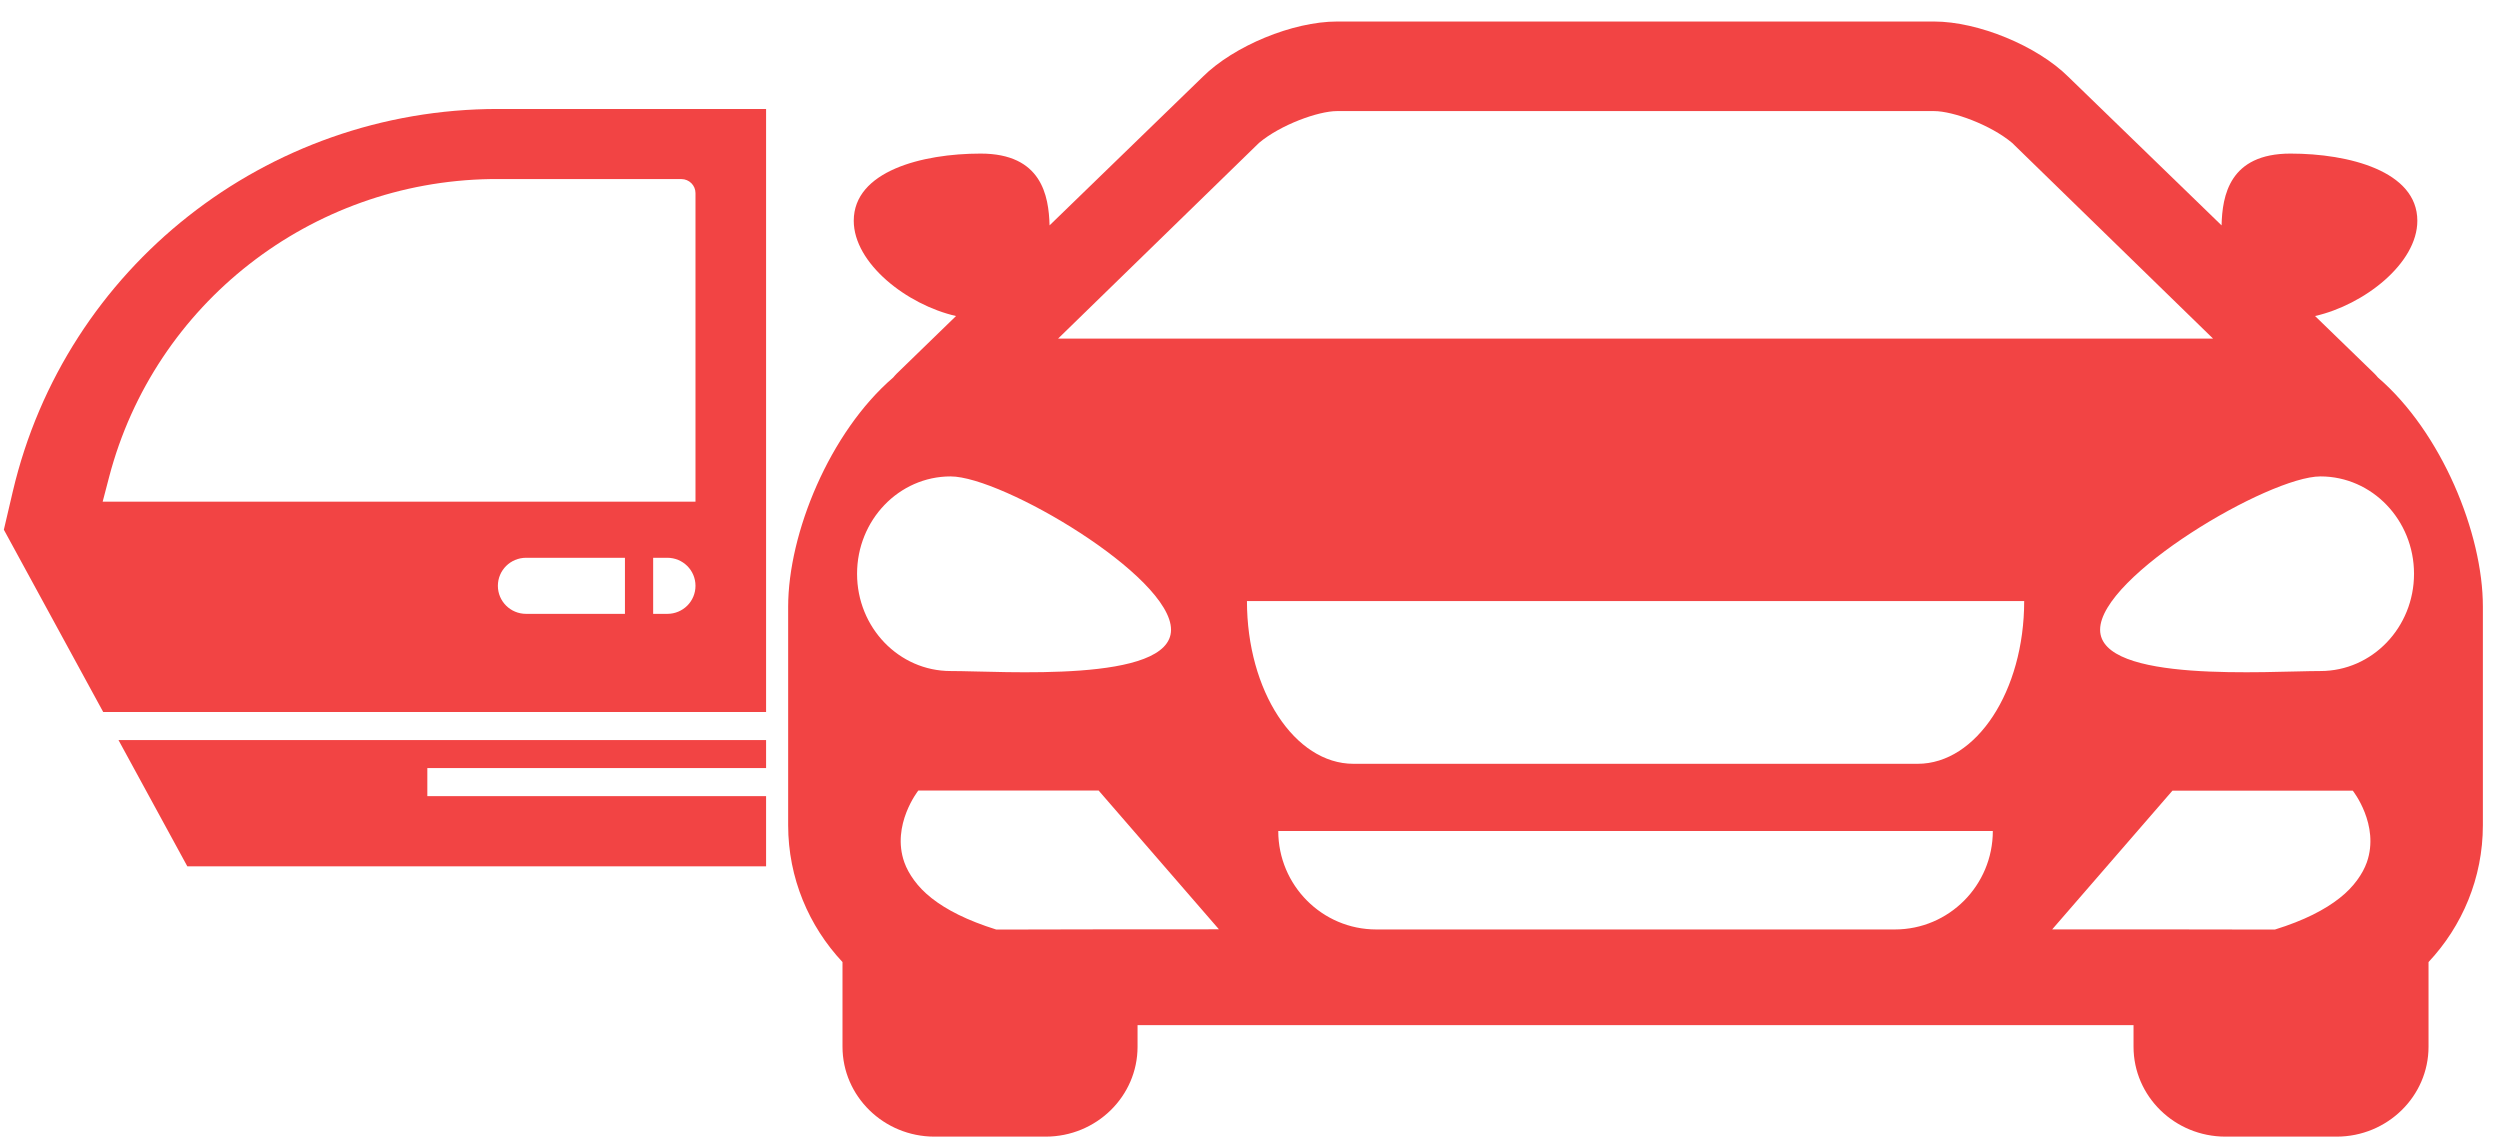 <?xml version="1.0" encoding="UTF-8"?>
<svg width="46px" height="21px" viewBox="0 0 46 21" version="1.1" xmlns="http://www.w3.org/2000/svg" xmlns:xlink="http://www.w3.org/1999/xlink">
    <!-- Generator: Sketch 41.2 (35397) - http://www.bohemiancoding.com/sketch -->
    <title>door_driver</title>
    <desc>Created with Sketch.</desc>
    <defs></defs>
    <g id="Page-1" stroke="none" stroke-width="1" fill="none" fill-rule="evenodd">
        <g id="vehicle_diagnostic-copy-8" transform="translate(-384, -472)">
            <g id="door_driver" transform="translate(383, 472)">
                <g id="Group-Copy-2" transform="translate(1, 2)" fill="#F24444">
                    <path d="M9.161,0.005 C4.902,0.005 1.204,2.92 0.236,7.041 L0.071,7.747 L1.899,11.101 L14.096,11.101 L14.096,0.005 L9.161,0.005 Z M9.029,1.295 C9.068,1.295 9.106,1.295 9.145,1.295 L12.537,1.295 C12.681,1.295 12.797,1.411 12.797,1.553 L12.797,7.231 L1.889,7.231 L2.009,6.772 C2.845,3.587 5.717,1.346 9.029,1.295 L9.029,1.295 Z M9.681,8.263 L11.499,8.263 L11.499,9.295 L9.681,9.295 C9.393,9.295 9.161,9.065 9.161,8.779 C9.161,8.493 9.393,8.263 9.681,8.263 L9.681,8.263 Z M12.018,8.263 L12.278,8.263 C12.566,8.263 12.797,8.493 12.797,8.779 C12.797,9.065 12.566,9.295 12.278,9.295 L12.018,9.295 L12.018,8.263 Z" id="Shape"></path>
                    <polygon id="Shape" points="2.18 11.617 3.447 13.941 14.096 13.941 14.096 12.649 7.863 12.649 7.863 12.133 14.096 12.133 14.096 11.617"></polygon>
                </g>
                <g id="Group-2-Copy-2">
                    <g id="Group-28">
                        <g id="Group-6">
                            <g id="noun_950537_cc" transform="translate(0, 5.556)">
                                <g id="Group"></g>
                            </g>
                            <g id="Group-7" transform="translate(15, 0)" fill="#F24444">
                                <g id="noun_225527_cc" transform="translate(0.485, 0)">
                                    <g id="Group">
                                        <g transform="translate(0.017, 0)" id="healty_veh">
                                            <g>
                                                <g id="Page-1">
                                                    <g>
                                                        <g id="Artboard">
                                                            <g id="healty_veh">
                                                                <g id="Page-1">
                                                                    <g id="Dashboard_d2">
                                                                        <g id="healty_veh">
                                                                            <g id="noun_225527_cc-copy">
                                                                                <g id="Group">
                                                                                    <g id="Shape">
                                                                                        <path d="M29.252,6.946 C29.231,6.922 29.213,6.898 29.188,6.875 L28.095,5.815 C29.002,5.608 29.977,4.845 29.977,4.062 C29.977,3.149 28.718,2.826 27.643,2.826 C26.519,2.826 26.388,3.6 26.375,4.147 L23.556,1.414 C22.983,0.844 21.896,0.396 21.084,0.396 L15.593,0.396 L15.592,0.396 L10.099,0.396 C9.288,0.396 8.202,0.844 7.628,1.414 L4.81,4.147 C4.795,3.6 4.665,2.826 3.542,2.826 C2.466,2.826 1.207,3.149 1.207,4.062 C1.207,4.845 2.183,5.608 3.089,5.815 L1.997,6.875 C1.972,6.898 1.955,6.922 1.933,6.946 C0.764,7.951 0,9.814 0,11.166 L0,15.183 C0,16.158 0.383,17.043 1,17.702 L1,19.26 C1,20.171 1.759,20.914 2.692,20.914 L4.738,20.914 C5.671,20.914 6.429,20.173 6.429,19.26 L6.429,18.862 L15.592,18.862 L15.593,18.862 L24.755,18.862 L24.755,19.26 C24.755,20.173 25.513,20.914 26.447,20.914 L28.492,20.914 C29.425,20.914 30.183,20.171 30.183,19.26 L30.183,17.702 C30.801,17.043 31.183,16.158 31.183,15.183 L31.183,11.166 C31.185,9.814 30.421,7.951 29.252,6.946 L29.252,6.946 Z M8.664,2.629 C9.06,2.296 9.754,2.044 10.099,2.044 L15.592,2.044 L15.593,2.044 L21.085,2.044 C21.431,2.044 22.124,2.296 22.521,2.629 L26.218,6.23 L15.593,6.23 L15.592,6.23 L4.967,6.23 L8.664,2.629 L8.664,2.629 Z M1.268,10.558 C1.268,9.569 2.039,8.766 2.989,8.766 C3.94,8.766 7.045,10.598 7.045,11.587 C7.045,12.576 3.94,12.347 2.989,12.347 C2.039,12.347 1.268,11.548 1.268,10.558 L1.268,10.558 Z M6.429,17.1 L6.102,17.1 L5.774,17.1 L3.83,17.104 C3.29,16.935 2.909,16.738 2.64,16.526 C2.504,16.419 2.399,16.308 2.318,16.197 C2.236,16.085 2.176,15.975 2.137,15.865 C1.895,15.178 2.395,14.546 2.395,14.546 L5.713,14.546 L7.926,17.099 L6.429,17.1 L6.429,17.1 L6.429,17.1 Z M20.364,17.102 L15.593,17.102 L15.592,17.102 L10.821,17.102 C9.826,17.102 9.018,16.29 9.018,15.29 L15.592,15.29 L15.593,15.29 L22.166,15.29 C22.166,16.291 21.359,17.102 20.364,17.102 L20.364,17.102 Z M20.783,14.054 L15.593,14.054 L15.592,14.054 L10.402,14.054 C9.32,14.054 8.442,12.713 8.442,11.06 L15.592,11.06 L15.593,11.06 L22.743,11.06 C22.743,12.714 21.865,14.054 20.783,14.054 L20.783,14.054 Z M29.048,15.866 C29.009,15.976 28.949,16.086 28.867,16.198 C28.786,16.308 28.681,16.42 28.545,16.526 C28.276,16.738 27.895,16.937 27.355,17.104 L25.411,17.101 L25.083,17.101 L24.755,17.101 L23.258,17.101 L25.471,14.548 L28.789,14.548 C28.789,14.548 29.289,15.178 29.048,15.866 L29.048,15.866 Z M28.195,12.347 C27.246,12.347 24.14,12.575 24.14,11.587 C24.14,10.6 27.246,8.766 28.195,8.766 C29.146,8.766 29.916,9.569 29.916,10.558 C29.916,11.546 29.146,12.347 28.195,12.347 L28.195,12.347 Z"></path>
                                                                                    </g>
                                                                                </g>
                                                                            </g>
                                                                        </g>
                                                                    </g>
                                                                </g>
                                                            </g>
                                                        </g>
                                                    </g>
                                                </g>
                                            </g>
                                        </g>
                                    </g>
                                </g>
                            </g>
                        </g>
                    </g>
                </g>
            </g>
        </g>
    </g>
</svg>